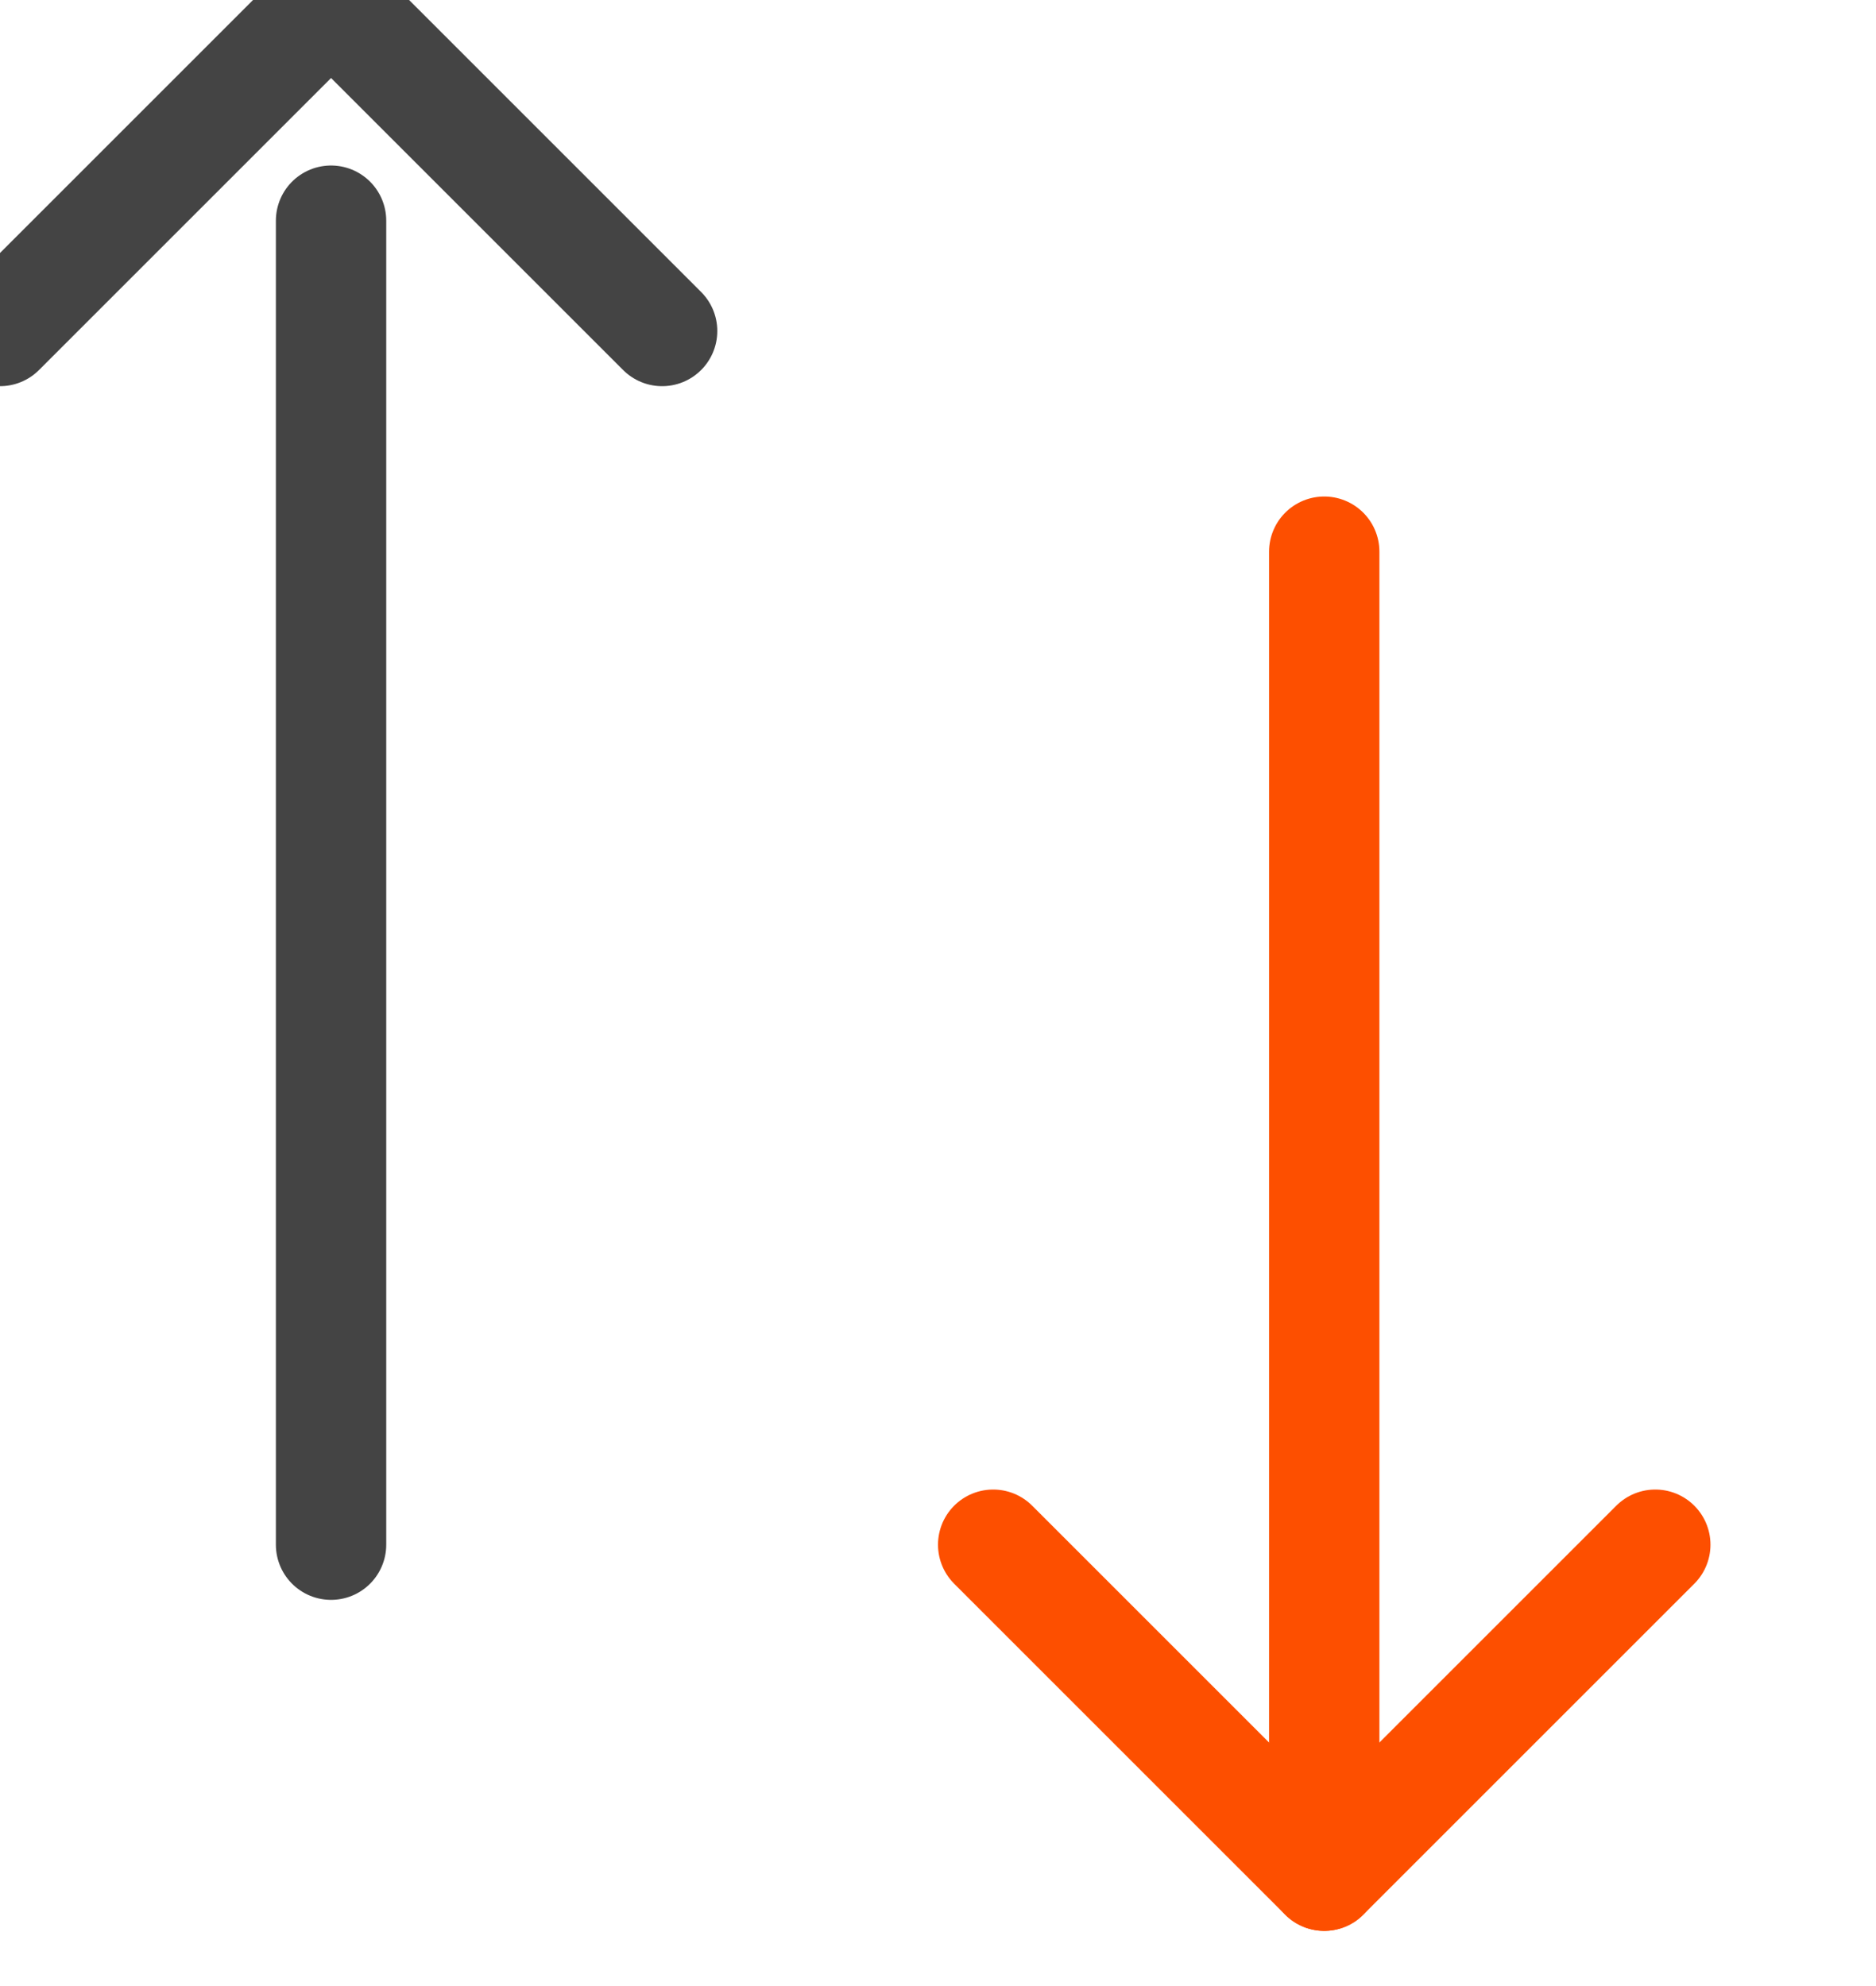 <svg height="18" viewBox="0 0 17 18" width="17" xmlns="http://www.w3.org/2000/svg">
  <g fill="none" fill-rule="evenodd" stroke="#444" stroke-linecap="round" stroke-linejoin="round">
    <path d="m0 3 3-3 3 3" />
    <path d="m3 14v-12"/>
    <path d="m9 14 3 3 3-3" stroke="#fd4f00" />
    <path d="m12 5v12" stroke="#fd4f00" />
  </g>
</svg>
